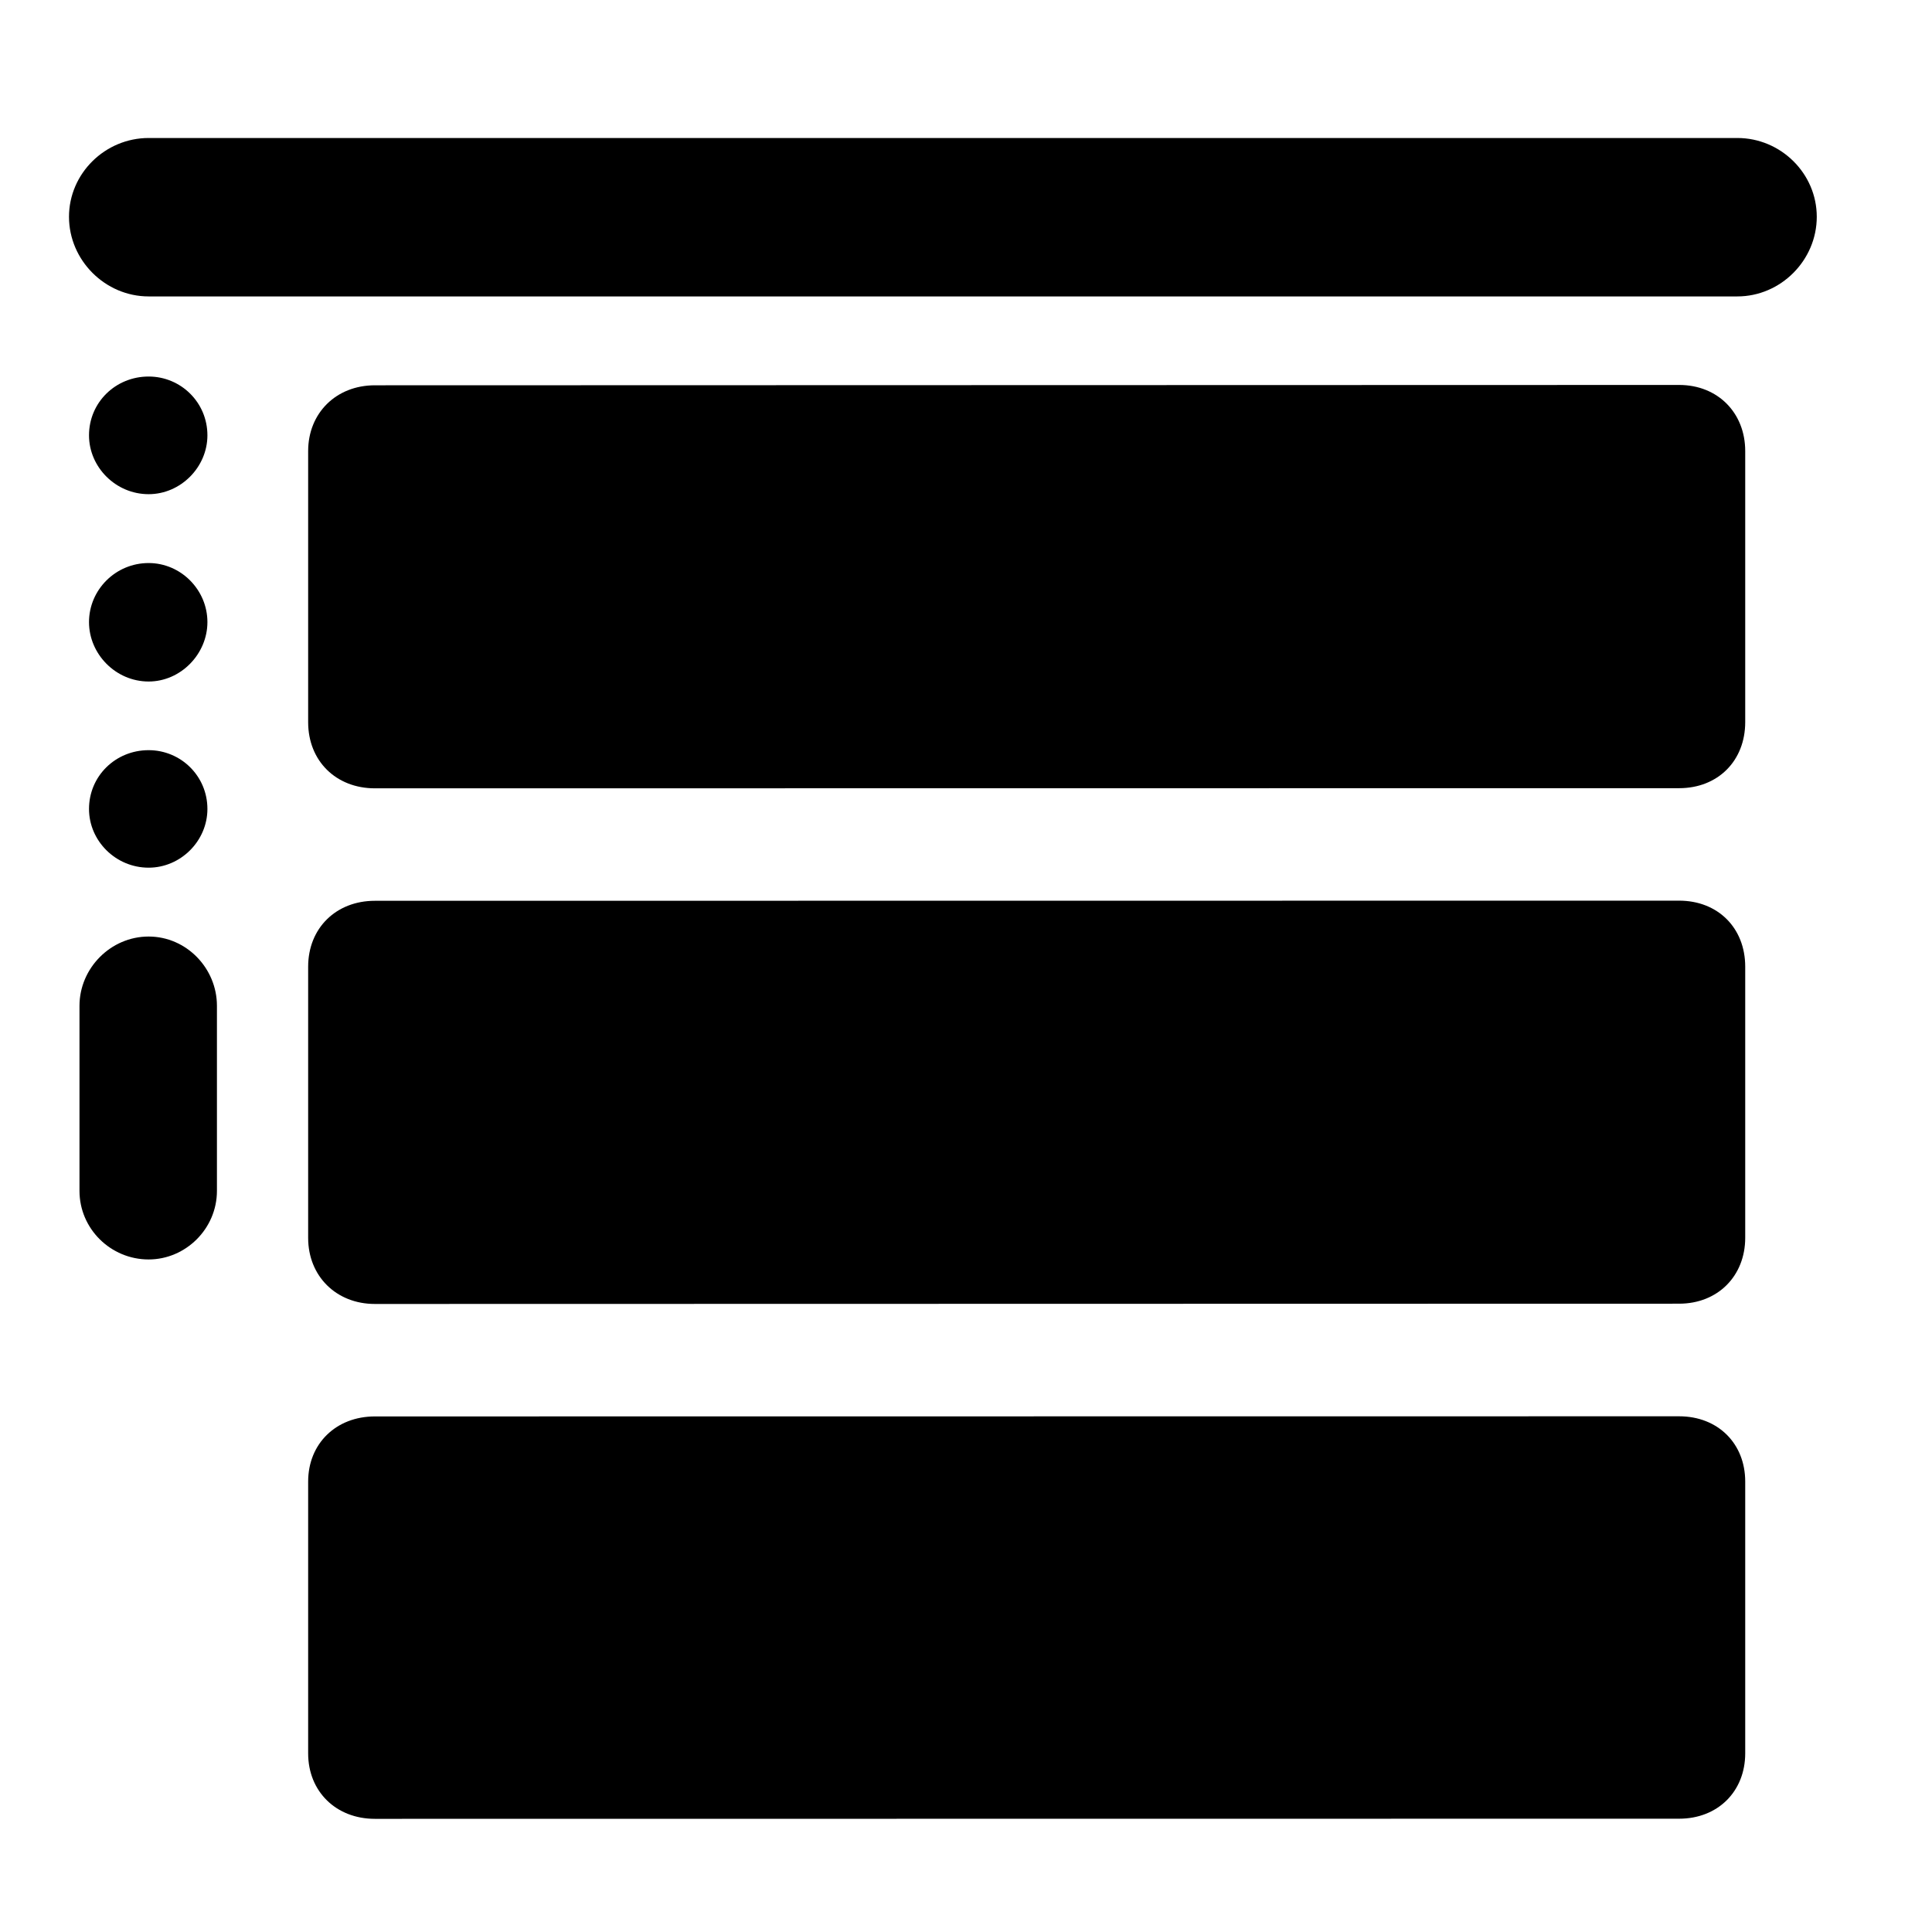 <svg width="28" height="28" viewBox="0 0 28 28" fill="none" xmlns="http://www.w3.org/2000/svg">
<path d="M5.433 11.425L24.335 11.423C24.897 11.423 25.293 11.027 25.293 10.465V6.537C25.293 5.985 24.897 5.579 24.335 5.579L5.433 5.584C4.871 5.584 4.466 5.987 4.466 6.537V10.467C4.466 11.029 4.871 11.425 5.433 11.425ZM5.433 18.898L24.335 18.894C24.897 18.894 25.293 18.491 25.293 17.939V14.01C25.293 13.448 24.897 13.053 24.335 13.053L5.433 13.055C4.871 13.055 4.466 13.451 4.466 14.01V17.941C4.466 18.493 4.871 18.898 5.433 18.898ZM5.433 26.36L24.335 26.358C24.897 26.358 25.293 25.962 25.293 25.41V21.472C25.293 20.92 24.897 20.526 24.335 20.526L5.433 20.528C4.871 20.528 4.466 20.922 4.466 21.472V25.412C4.466 25.964 4.871 26.36 5.433 26.36Z" fill="black"/>
<path d="M1 3.142C1 3.772 1.524 4.296 2.154 4.296H25.179C25.808 4.296 26.33 3.772 26.33 3.142C26.33 2.513 25.808 2 25.179 2H2.154C1.524 2 1 2.513 1 3.142ZM2.154 7.162C2.619 7.162 3.006 6.77 3.006 6.309C3.006 5.832 2.621 5.457 2.154 5.457C1.675 5.457 1.29 5.832 1.29 6.309C1.29 6.77 1.677 7.162 2.154 7.162ZM2.154 9.877C2.619 9.877 3.006 9.479 3.006 9.016C3.006 8.548 2.621 8.16 2.154 8.16C1.675 8.16 1.29 8.548 1.29 9.016C1.29 9.479 1.677 9.877 2.154 9.877ZM2.154 12.575C2.619 12.575 3.006 12.187 3.006 11.724C3.006 11.247 2.621 10.872 2.154 10.872C1.675 10.872 1.29 11.247 1.29 11.724C1.29 12.187 1.677 12.575 2.154 12.575ZM2.154 18.253C2.691 18.253 3.144 17.808 3.144 17.259V14.577C3.144 14.032 2.701 13.573 2.154 13.573C1.604 13.573 1.152 14.032 1.152 14.577V17.259C1.152 17.808 1.604 18.253 2.154 18.253Z" fill="black"/>
</svg>
